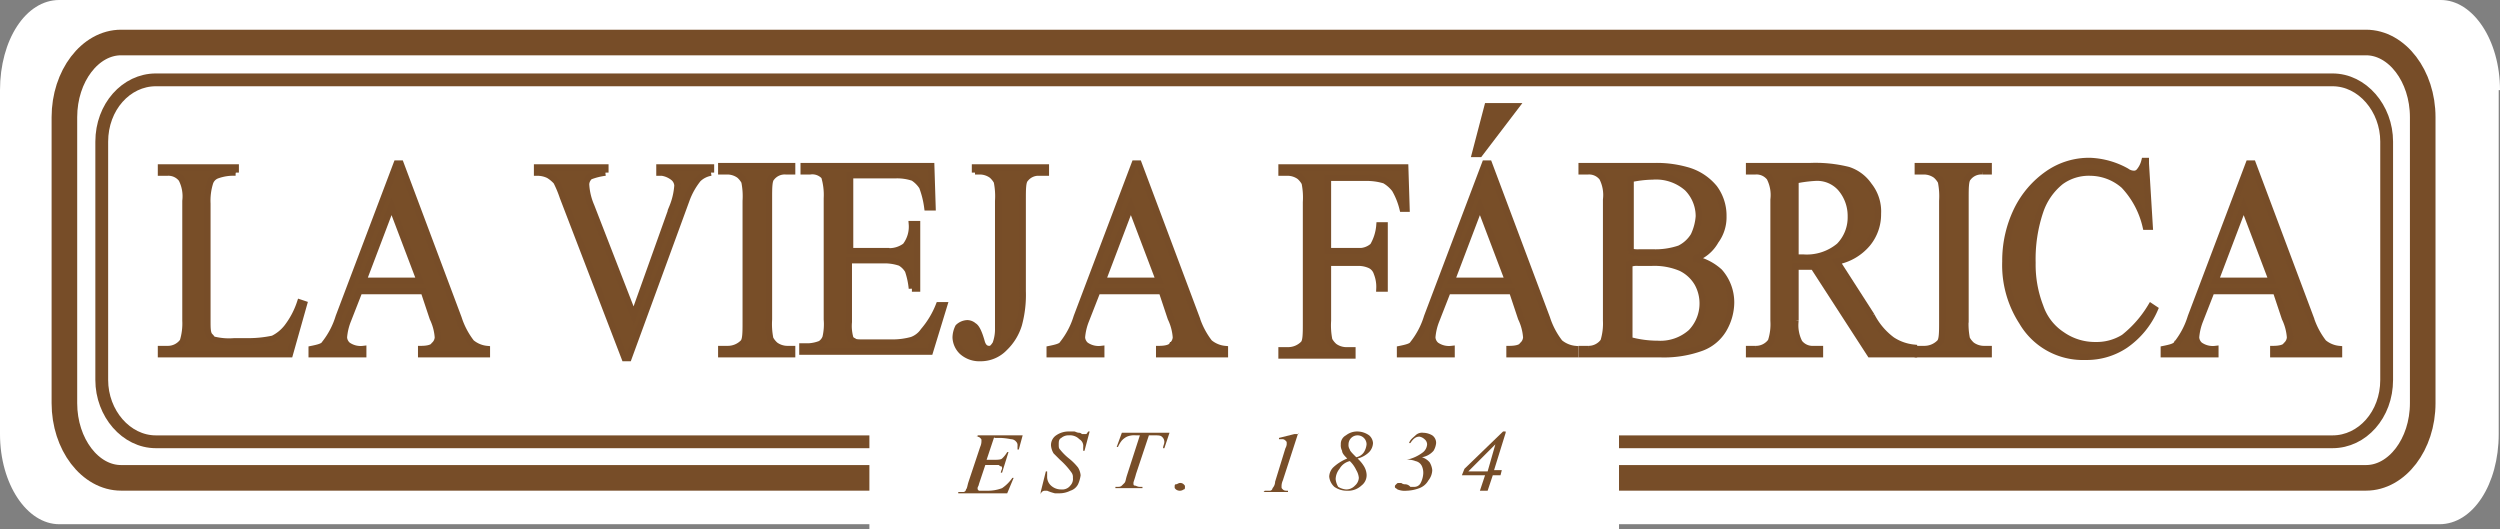 <svg xmlns="http://www.w3.org/2000/svg" viewBox="0 0 194.1 41.1">
  <rect x="0" y="0" width="194.1" height="41.1" fill="#808080" stroke="none"/>
  <title>Asset 1</title>
  <g id="Layer_2" data-name="Layer 2">
    <g id="Capa_1" data-name="Capa 1">
      <g>
        <path d="M194.1,7c0-3.9-2.1-7-4.6-7H4.6C2,0,0,3.1,0,7V33.7c0,3.9,2.1,7,4.6,7H189.4c2.6,0,4.6-3.1,4.6-7V7Z" style="fill: #fff"/>
        <rect x="71.4" y="30.3" width="47.6" height="8.4" style="fill: #fff"/>
        <path d="M188.1,31.3c0,3.2-2,5.8-4.4,5.8H9.4C7,37.1,5,34.5,5,31.3V9.1C5,5.9,7,3.3,9.4,3.3H183.7c2.4,0,4.4,2.6,4.4,5.8Z" style="fill: #fff"/>
        <path d="M188.1,31.3c0,3.2-2,5.8-4.4,5.8H9.4C7,37.1,5,34.5,5,31.3V9.1C5,5.9,7,3.3,9.4,3.3H183.7c2.4,0,4.4,2.6,4.4,5.8Z" style="fill: none;stroke: #774d28;stroke-width: 1.987px"/>
        <path d="M185.3,29.5c0,2.7-1.9,4.8-4.2,4.8H12.1c-2.3,0-4.2-2.2-4.2-4.8V11c0-2.7,1.9-4.8,4.2-4.8h169c2.3,0,4.2,2.2,4.2,4.8Z" style="fill: none;stroke: #774d28;stroke-width: 0.994px"/>
        <path d="M23.3,23.5l.3.1-1.1,3.9h-10v-.4H13a1.43,1.43,0,0,0,1.2-.6,4.66,4.66,0,0,0,.2-1.6V15.6a2.94,2.94,0,0,0-.3-1.7,1.29,1.29,0,0,0-1.1-.5h-.5V13h5.8v.4a3.71,3.71,0,0,0-1.4.2.9.9,0,0,0-.6.6,4.66,4.66,0,0,0-.2,1.6v9.1c0,.6,0,1,.2,1.2s.2.3.4.3a5,5,0,0,0,1.5.1h.9a9.1,9.1,0,0,0,2.1-.2,3.13,3.13,0,0,0,1.1-.9,6.49,6.49,0,0,0,1-1.9" style="fill: #784e28"/>
        <path d="M23.3,23.5l.3.1-1.1,3.9h-10v-.4H13a1.43,1.43,0,0,0,1.2-.6,4.66,4.66,0,0,0,.2-1.6V15.6a2.94,2.94,0,0,0-.3-1.7,1.29,1.29,0,0,0-1.1-.5h-.5V13h5.8v.4a3.71,3.71,0,0,0-1.4.2.9.9,0,0,0-.6.6,4.66,4.66,0,0,0-.2,1.6v9.1c0,.6,0,1,.2,1.2s.2.3.4.3a5,5,0,0,0,1.5.1h.9a9.1,9.1,0,0,0,2.1-.2,3.13,3.13,0,0,0,1.1-.9A6.49,6.49,0,0,0,23.3,23.5Z" style="fill: none;stroke: #774d28;stroke-width: 0.497px"/>
        <path d="M32.9,22.6h-5L27,24.9a4.51,4.51,0,0,0-.3,1.3.86.86,0,0,0,.3.6,1.74,1.74,0,0,0,1.2.3v.4h-4v-.4c.5-.1.9-.2,1-.4a6.31,6.31,0,0,0,1.1-2.1l4.5-11.9h.3l4.5,12a6.17,6.17,0,0,0,1,1.9,2.2,2.2,0,0,0,1.2.5v.4H32.7v-.4c.5,0,.9-.1,1-.3a.86.86,0,0,0,.3-.6,4.12,4.12,0,0,0-.4-1.5Zm-.3-.8L30.4,16l-2.2,5.8Z" style="fill: #784e28"/>
        <path d="M32.9,22.6h-5L27,24.9a4.51,4.51,0,0,0-.3,1.3.86.86,0,0,0,.3.6,1.74,1.74,0,0,0,1.2.3v.4h-4v-.4c.5-.1.9-.2,1-.4a6.31,6.31,0,0,0,1.1-2.1l4.5-11.9h.3l4.5,12a6.17,6.17,0,0,0,1,1.9,2.2,2.2,0,0,0,1.2.5v.4H32.7v-.4c.5,0,.9-.1,1-.3a.86.86,0,0,0,.3-.6,4.12,4.12,0,0,0-.4-1.5Zm-.3-.8L30.4,16l-2.2,5.8Z" style="fill: none;stroke: #774d28;stroke-width: 0.497px"/>
        <path d="M55.2,13v.4a1.87,1.87,0,0,0-1,.5,5.65,5.65,0,0,0-.9,1.6L48.8,27.8h-.3L43.7,15.3a8.66,8.66,0,0,0-.5-1.2,2.65,2.65,0,0,0-.6-.5,2,2,0,0,0-.9-.2V13H47v.4a5,5,0,0,0-1.2.3.86.86,0,0,0-.3.6,4.92,4.92,0,0,0,.4,1.7l3.3,8.5,3-8.4a5.44,5.44,0,0,0,.4-1.7.86.86,0,0,0-.3-.6,1.88,1.88,0,0,0-.9-.4h-.2V13Z" style="fill: #784e28"/>
        <path d="M55.2,13v.4a1.87,1.87,0,0,0-1,.5,5.65,5.65,0,0,0-.9,1.6L48.8,27.8h-.3L43.7,15.3a8.66,8.66,0,0,0-.5-1.2,2.65,2.65,0,0,0-.6-.5,2,2,0,0,0-.9-.2V13H47v.4a5,5,0,0,0-1.2.3.86.86,0,0,0-.3.6,4.92,4.92,0,0,0,.4,1.7l3.3,8.5,3-8.4a5.44,5.44,0,0,0,.4-1.7.86.86,0,0,0-.3-.6,1.88,1.88,0,0,0-.9-.4h-.2V13Z" style="fill: none;stroke: #774d28;stroke-width: 0.497px"/>
        <path d="M61.5,27.1v.4H56v-.4h.5a1.66,1.66,0,0,0,1.2-.5c.2-.2.2-.8.2-1.6V15.6a5.76,5.76,0,0,0-.1-1.5,1.76,1.76,0,0,0-.4-.5,1.61,1.61,0,0,0-.9-.3H56v-.4h5.5v.4H61a1.29,1.29,0,0,0-1.1.5c-.2.2-.2.8-.2,1.6v9.4a5.76,5.76,0,0,0,.1,1.5,1.76,1.76,0,0,0,.4.5,1.61,1.61,0,0,0,.9.3Z" style="fill: #784e28"/>
        <path d="M61.5,27.1v.4H56v-.4h.5a1.66,1.66,0,0,0,1.2-.5c.2-.2.2-.8.2-1.6V15.6a5.76,5.76,0,0,0-.1-1.5,1.76,1.76,0,0,0-.4-.5,1.61,1.61,0,0,0-.9-.3H56v-.4h5.5v.4H61a1.29,1.29,0,0,0-1.1.5c-.2.2-.2.8-.2,1.6v9.4a5.76,5.76,0,0,0,.1,1.5,1.76,1.76,0,0,0,.4.5,1.61,1.61,0,0,0,.9.3Z" style="fill: none;stroke: #774d28;stroke-width: 0.497px"/>
        <path d="M66,13.8v5.7h2.8a2.08,2.08,0,0,0,1.5-.4,2.46,2.46,0,0,0,.5-1.7h.4v5h-.4a6.12,6.12,0,0,0-.3-1.4,1.7,1.7,0,0,0-.6-.6,3.73,3.73,0,0,0-1.2-.2H65.9V25a3.45,3.45,0,0,0,.1,1.2q0,.15.3.3c.1.1.4.1.7.1h2.2a5.67,5.67,0,0,0,1.6-.2,1.85,1.85,0,0,0,.9-.7,7,7,0,0,0,1.2-2h.4l-1.1,3.6H62.3v-.4h.5a2.92,2.92,0,0,0,.9-.2,1,1,0,0,0,.4-.5,4.55,4.55,0,0,0,.1-1.4V15.4a5,5,0,0,0-.2-1.7,1.25,1.25,0,0,0-1.1-.4h-.5v-.4h9.9l.1,3.2H72a7.14,7.14,0,0,0-.4-1.6,2.34,2.34,0,0,0-.7-.7,3.92,3.92,0,0,0-1.3-.2H66Z" style="fill: #784e28"/>
        <path d="M66,13.8v5.7h2.8a2.08,2.08,0,0,0,1.5-.4,2.46,2.46,0,0,0,.5-1.7h.4v5h-.4a6.12,6.12,0,0,0-.3-1.4,1.7,1.7,0,0,0-.6-.6,3.73,3.73,0,0,0-1.2-.2H65.9V25a3.45,3.45,0,0,0,.1,1.2q0,.15.3.3c.1.1.4.1.7.1h2.2a5.67,5.67,0,0,0,1.6-.2,1.85,1.85,0,0,0,.9-.7,7,7,0,0,0,1.2-2h.4l-1.1,3.6H62.3v-.4h.5a2.92,2.92,0,0,0,.9-.2,1,1,0,0,0,.4-.5,4.55,4.55,0,0,0,.1-1.4V15.4a5,5,0,0,0-.2-1.7,1.25,1.25,0,0,0-1.1-.4h-.5v-.4h9.9l.1,3.2H72a7.14,7.14,0,0,0-.4-1.6,2.34,2.34,0,0,0-.7-.7,3.92,3.92,0,0,0-1.3-.2H66Z" style="fill: none;stroke: #774d28;stroke-width: 0.497px"/>
        <path d="M75.7,13.4V13h5.5v.4h-.5a1.29,1.29,0,0,0-1.1.5c-.2.2-.2.8-.2,1.6v7.1a8.8,8.8,0,0,1-.3,2.6A4.18,4.18,0,0,1,78,27a2.56,2.56,0,0,1-1.9.8,2,2,0,0,1-1.4-.5,1.61,1.61,0,0,1-.5-1.1,1.88,1.88,0,0,1,.2-.8,1.08,1.08,0,0,1,.7-.3.76.76,0,0,1,.5.2q.3.15.6,1.2.15.6.6.6c.2,0,.3-.1.5-.4a3.26,3.26,0,0,0,.2-1.2V15.6a5.76,5.76,0,0,0-.1-1.5,1.76,1.76,0,0,0-.4-.5,1.61,1.61,0,0,0-.9-.3h-.4Z" style="fill: #784e28"/>
        <path d="M75.7,13.4V13h5.5v.4h-.5a1.29,1.29,0,0,0-1.1.5c-.2.2-.2.8-.2,1.6v7.1a8.8,8.8,0,0,1-.3,2.6A4.18,4.18,0,0,1,78,27a2.56,2.56,0,0,1-1.9.8,2,2,0,0,1-1.4-.5,1.61,1.61,0,0,1-.5-1.1,1.88,1.88,0,0,1,.2-.8,1.08,1.08,0,0,1,.7-.3.76.76,0,0,1,.5.2q.3.15.6,1.2.15.6.6.6c.2,0,.3-.1.5-.4a3.26,3.26,0,0,0,.2-1.2V15.6a5.76,5.76,0,0,0-.1-1.5,1.76,1.76,0,0,0-.4-.5,1.61,1.61,0,0,0-.9-.3h-.4Z" style="fill: none;stroke: #774d28;stroke-width: 0.497px"/>
        <path d="M90.2,22.6h-5l-.9,2.3a4.51,4.51,0,0,0-.3,1.3.86.86,0,0,0,.3.6,1.74,1.74,0,0,0,1.2.3v.4h-4v-.4c.5-.1.9-.2,1-.4a6.31,6.31,0,0,0,1.1-2.1l4.5-11.9h.3l4.5,12a6.17,6.17,0,0,0,1,1.9,2.2,2.2,0,0,0,1.2.5v.4H90v-.4c.5,0,.9-.1,1-.3a.86.86,0,0,0,.3-.6,4.12,4.12,0,0,0-.4-1.5Zm-.2-.8L87.8,16l-2.2,5.8Z" style="fill: #784e28"/>
        <path d="M90.2,22.6h-5l-.9,2.3a4.51,4.51,0,0,0-.3,1.3.86.86,0,0,0,.3.6,1.74,1.74,0,0,0,1.2.3v.4h-4v-.4c.5-.1.9-.2,1-.4a6.31,6.31,0,0,0,1.1-2.1l4.5-11.9h.3l4.5,12a6.17,6.17,0,0,0,1,1.9,2.2,2.2,0,0,0,1.2.5v.4H90v-.4c.5,0,.9-.1,1-.3a.86.86,0,0,0,.3-.6,4.12,4.12,0,0,0-.4-1.5Zm-.2-.8L87.8,16l-2.2,5.8Z" style="fill: none;stroke: #774d28;stroke-width: 0.497px"/>
        <path d="M103.1,13.8v5.7h2.3a1.59,1.59,0,0,0,1.2-.4,3.73,3.73,0,0,0,.5-1.6h.4v4.9h-.4a2.87,2.87,0,0,0-.2-1.2,1,1,0,0,0-.5-.6,2.15,2.15,0,0,0-1-.2h-2.3v4.5a5.76,5.76,0,0,0,.1,1.5,1.76,1.76,0,0,0,.4.5,1.61,1.61,0,0,0,.9.3h.5v.4H99.5v-.4h.5a1.66,1.66,0,0,0,1.2-.5c.2-.2.2-.8.2-1.6V15.7a5.76,5.76,0,0,0-.1-1.5,1.76,1.76,0,0,0-.4-.5,1.61,1.61,0,0,0-.9-.3h-.5V13h9.6l.1,3.2h-.3a5.71,5.71,0,0,0-.6-1.5,2.7,2.7,0,0,0-.8-.7,4.87,4.87,0,0,0-1.5-.2Z" style="fill: #784e28"/>
        <path d="M103.1,13.8v5.7h2.3a1.59,1.59,0,0,0,1.2-.4,3.73,3.73,0,0,0,.5-1.6h.4v4.9h-.4a2.87,2.87,0,0,0-.2-1.2,1,1,0,0,0-.5-.6,2.15,2.15,0,0,0-1-.2h-2.3v4.5a5.76,5.76,0,0,0,.1,1.5,1.76,1.76,0,0,0,.4.5,1.61,1.61,0,0,0,.9.3h.5v.4H99.5v-.4h.5a1.66,1.66,0,0,0,1.2-.5c.2-.2.2-.8.2-1.6V15.7a5.76,5.76,0,0,0-.1-1.5,1.76,1.76,0,0,0-.4-.5,1.61,1.61,0,0,0-.9-.3h-.5V13h9.6l.1,3.2h-.3a5.71,5.71,0,0,0-.6-1.5,2.7,2.7,0,0,0-.8-.7,4.87,4.87,0,0,0-1.5-.2Z" style="fill: none;stroke: #774d28;stroke-width: 0.497px"/>
        <path d="M117.4,22.6h-5l-.9,2.3a4.51,4.51,0,0,0-.3,1.3.86.86,0,0,0,.3.6,1.74,1.74,0,0,0,1.2.3v.4h-4v-.4c.5-.1.9-.2,1-.4a6.31,6.31,0,0,0,1.1-2.1l4.5-11.9h.3l4.5,12a6.17,6.17,0,0,0,1,1.9,2.2,2.2,0,0,0,1.2.5v.4h-5.1v-.4c.5,0,.9-.1,1-.3a.86.86,0,0,0,.3-.6,4.12,4.12,0,0,0-.4-1.5Zm-.3-.8L114.9,16l-2.2,5.8Z" style="fill: #784e28"/>
        <path d="M117.4,22.6h-5l-.9,2.3a4.51,4.51,0,0,0-.3,1.3.86.86,0,0,0,.3.6,1.74,1.74,0,0,0,1.2.3v.4h-4v-.4c.5-.1.9-.2,1-.4a6.31,6.31,0,0,0,1.1-2.1l4.5-11.9h.3l4.5,12a6.17,6.17,0,0,0,1,1.9,2.2,2.2,0,0,0,1.2.5v.4h-5.1v-.4c.5,0,.9-.1,1-.3a.86.86,0,0,0,.3-.6,4.12,4.12,0,0,0-.4-1.5Zm-.3-.8L114.9,16l-2.2,5.8Z" style="fill: none;stroke: #774d28;stroke-width: 0.497px"/>
        <path d="M131.5,20.1a4.16,4.16,0,0,1,2,1,3.58,3.58,0,0,1,.9,2.4,4.2,4.2,0,0,1-.6,2.1,3.33,3.33,0,0,1-1.7,1.4,8.53,8.53,0,0,1-3.2.5h-6.1v-.4h.5a1.43,1.43,0,0,0,1.2-.6,4.66,4.66,0,0,0,.2-1.6V15.5a2.94,2.94,0,0,0-.3-1.7,1.29,1.29,0,0,0-1.1-.5h-.5v-.4h5.6a8.52,8.52,0,0,1,2.5.3,4.2,4.2,0,0,1,2.2,1.4,3.6,3.6,0,0,1,.7,2.2,3.08,3.08,0,0,1-.6,1.9,3,3,0,0,1-1.7,1.4m-5-.6a2,2,0,0,0,.8.1h1a5.84,5.84,0,0,0,2.1-.3,2.66,2.66,0,0,0,1.1-1,4.19,4.19,0,0,0,.4-1.5,3.1,3.1,0,0,0-.9-2.2,3.67,3.67,0,0,0-2.7-.9,8.81,8.81,0,0,0-1.7.2v5.6Zm0,6.9a8.33,8.33,0,0,0,2.2.3,3.57,3.57,0,0,0,2.6-.9,3.24,3.24,0,0,0,.5-3.8,3,3,0,0,0-1.3-1.2,5.27,5.27,0,0,0-2.3-.4h-1a1.48,1.48,0,0,0-.7.1Z" style="fill: #784e28"/>
        <path d="M131.5,20.1a4.16,4.16,0,0,1,2,1,3.58,3.58,0,0,1,.9,2.4,4.2,4.2,0,0,1-.6,2.1,3.33,3.33,0,0,1-1.7,1.4,8.53,8.53,0,0,1-3.2.5h-6.1v-.4h.5a1.43,1.43,0,0,0,1.2-.6,4.66,4.66,0,0,0,.2-1.6V15.5a2.94,2.94,0,0,0-.3-1.7,1.29,1.29,0,0,0-1.1-.5h-.5v-.4h5.6a8.52,8.52,0,0,1,2.5.3,4.2,4.2,0,0,1,2.2,1.4,3.6,3.6,0,0,1,.7,2.2,3.08,3.08,0,0,1-.6,1.9A3,3,0,0,1,131.5,20.1Zm-5-.6a2,2,0,0,0,.8.1h1a5.84,5.84,0,0,0,2.1-.3,2.66,2.66,0,0,0,1.1-1,4.19,4.19,0,0,0,.4-1.5,3.1,3.1,0,0,0-.9-2.2,3.67,3.67,0,0,0-2.7-.9,8.81,8.81,0,0,0-1.7.2v5.6Zm0,6.9a8.33,8.33,0,0,0,2.2.3,3.57,3.57,0,0,0,2.6-.9,3.24,3.24,0,0,0,.5-3.8,3,3,0,0,0-1.3-1.2,5.27,5.27,0,0,0-2.3-.4h-1a1.48,1.48,0,0,0-.7.1Z" style="fill: none;stroke: #774d28;stroke-width: 0.497px"/>
        <path d="M148.6,27.5h-3.4l-4.4-6.8h-1.4v4.2a2.94,2.94,0,0,0,.3,1.7,1.29,1.29,0,0,0,1.1.5h.5v.4h-5.5v-.4h.5a1.43,1.43,0,0,0,1.2-.6,4.23,4.23,0,0,0,.2-1.6V15.5a2.94,2.94,0,0,0-.3-1.7,1.29,1.29,0,0,0-1.1-.5h-.5v-.4h4.7a10.53,10.53,0,0,1,3,.3,3.11,3.11,0,0,1,1.6,1.2,3.23,3.23,0,0,1,.7,2.2,3.57,3.57,0,0,1-.8,2.3,4.07,4.07,0,0,1-2.4,1.4l2.7,4.2a5.39,5.39,0,0,0,1.6,1.9,3.78,3.78,0,0,0,1.7.6ZM139.5,20h.5a3.93,3.93,0,0,0,2.8-.9,3.17,3.17,0,0,0,.9-2.3,3.29,3.29,0,0,0-.8-2.2,2.44,2.44,0,0,0-2-.8,10.4,10.4,0,0,0-1.5.2v6Z" style="fill: #784e28"/>
        <path d="M148.6,27.5h-3.4l-4.4-6.8h-1.4v4.2a2.94,2.94,0,0,0,.3,1.7,1.29,1.29,0,0,0,1.1.5h.5v.4h-5.5v-.4h.5a1.43,1.43,0,0,0,1.2-.6,4.23,4.23,0,0,0,.2-1.6V15.5a2.94,2.94,0,0,0-.3-1.7,1.29,1.29,0,0,0-1.1-.5h-.5v-.4h4.7a10.53,10.53,0,0,1,3,.3,3.11,3.11,0,0,1,1.6,1.2,3.23,3.23,0,0,1,.7,2.2,3.57,3.57,0,0,1-.8,2.3,4.07,4.07,0,0,1-2.4,1.4l2.7,4.2a5.39,5.39,0,0,0,1.6,1.9,3.78,3.78,0,0,0,1.7.6ZM139.5,20h.5a3.93,3.93,0,0,0,2.8-.9,3.17,3.17,0,0,0,.9-2.3,3.29,3.29,0,0,0-.8-2.2,2.44,2.44,0,0,0-2-.8,10.4,10.4,0,0,0-1.5.2v6Z" style="fill: none;stroke: #774d28;stroke-width: 0.497px"/>
        <path d="M154.4,27.1v.4h-5.5v-.4h.5a1.66,1.66,0,0,0,1.2-.5c.2-.2.2-.8.2-1.6V15.6a5.76,5.76,0,0,0-.1-1.5,1.76,1.76,0,0,0-.4-.5,1.61,1.61,0,0,0-.9-.3h-.5v-.4h5.5v.4h-.5a1.29,1.29,0,0,0-1.1.5c-.2.2-.2.8-.2,1.6v9.4a5.76,5.76,0,0,0,.1,1.5,1.76,1.76,0,0,0,.4.5,1.61,1.61,0,0,0,.9.3Z" style="fill: #784e28"/>
        <path d="M154.4,27.1v.4h-5.5v-.4h.5a1.66,1.66,0,0,0,1.2-.5c.2-.2.2-.8.2-1.6V15.6a5.76,5.76,0,0,0-.1-1.5,1.76,1.76,0,0,0-.4-.5,1.61,1.61,0,0,0-.9-.3h-.5v-.4h5.5v.4h-.5a1.29,1.29,0,0,0-1.1.5c-.2.2-.2.8-.2,1.6v9.4a5.76,5.76,0,0,0,.1,1.5,1.76,1.76,0,0,0,.4.5,1.61,1.61,0,0,0,.9.3Z" style="fill: none;stroke: #774d28;stroke-width: 0.497px"/>
        <path d="M166.6,12.7l.3,4.9h-.3a6.87,6.87,0,0,0-1.7-3.2,4,4,0,0,0-2.6-1,3.69,3.69,0,0,0-2.3.7,5,5,0,0,0-1.6,2.3,11.62,11.62,0,0,0-.6,4,9,9,0,0,0,.6,3.4,4.25,4.25,0,0,0,1.7,2.2,4.46,4.46,0,0,0,2.6.8,4,4,0,0,0,2.2-.6,8.82,8.82,0,0,0,2.1-2.4l.3.2a6.57,6.57,0,0,1-2.3,2.8,5.38,5.38,0,0,1-3.1.9A5.45,5.45,0,0,1,157,25a8.1,8.1,0,0,1-1.3-4.7,9,9,0,0,1,.9-4,7.32,7.32,0,0,1,2.4-2.8,5.58,5.58,0,0,1,3.3-1,6.3,6.3,0,0,1,2.8.8,1,1,0,0,0,.6.2.52.52,0,0,0,.4-.2,2,2,0,0,0,.4-.8h.1Z" style="fill: #784e28"/>
        <path d="M166.6,12.7l.3,4.9h-.3a6.87,6.87,0,0,0-1.7-3.2,4,4,0,0,0-2.6-1,3.69,3.69,0,0,0-2.3.7,5,5,0,0,0-1.6,2.3,11.62,11.62,0,0,0-.6,4,9,9,0,0,0,.6,3.4,4.25,4.25,0,0,0,1.7,2.2,4.46,4.46,0,0,0,2.6.8,4,4,0,0,0,2.2-.6,8.82,8.82,0,0,0,2.1-2.4l.3.2a6.57,6.57,0,0,1-2.3,2.8,5.38,5.38,0,0,1-3.1.9A5.45,5.45,0,0,1,157,25a8.1,8.1,0,0,1-1.3-4.7,9,9,0,0,1,.9-4,7.32,7.32,0,0,1,2.4-2.8,5.58,5.58,0,0,1,3.3-1,6.3,6.3,0,0,1,2.8.8,1,1,0,0,0,.6.2.52.52,0,0,0,.4-.2,2,2,0,0,0,.4-.8h.1Z" style="fill: none;stroke: #774d28;stroke-width: 0.497px"/>
        <path d="M176.7,22.6h-5l-.9,2.3a4.51,4.51,0,0,0-.3,1.3.86.86,0,0,0,.3.6,1.74,1.74,0,0,0,1.2.3v.4h-4v-.4c.5-.1.9-.2,1-.4a6.31,6.31,0,0,0,1.1-2.1l4.5-11.9h.3l4.5,12a6.17,6.17,0,0,0,1,1.9,2.2,2.2,0,0,0,1.2.5v.4h-5.1v-.4c.5,0,.9-.1,1-.3a.86.86,0,0,0,.3-.6,4.12,4.12,0,0,0-.4-1.5Zm-.3-.8L174.2,16,172,21.8Z" style="fill: #784e28"/>
        <path d="M176.7,22.6h-5l-.9,2.3a4.51,4.51,0,0,0-.3,1.3.86.86,0,0,0,.3.6,1.74,1.74,0,0,0,1.2.3v.4h-4v-.4c.5-.1.9-.2,1-.4a6.31,6.31,0,0,0,1.1-2.1l4.5-11.9h.3l4.5,12a6.17,6.17,0,0,0,1,1.9,2.2,2.2,0,0,0,1.2.5v.4h-5.1v-.4c.5,0,.9-.1,1-.3a.86.86,0,0,0,.3-.6,4.12,4.12,0,0,0-.4-1.5Zm-.3-.8L174.2,16,172,21.8Z" style="fill: none;stroke: #774d28;stroke-width: 0.497px"/>
        <rect x="67.5" y="29.5" width="58.2" height="11.6" style="fill: #fff"/>
        <polygon points="118.2 8 115.3 8 114.2 12.2 115 12.2 118.2 8" style="fill: #774d28"/>
        <g>
          <path d="M77.2,33.9l-.6,1.8h.5c.3,0,.6,0,.7-.1a2.18,2.18,0,0,0,.4-.5h.1l-.5,1.6h-.1a1,1,0,0,1,.1-.3c0-.1,0-.2-.1-.2s-.1-.1-.2-.1h-1L76,37.6c0,.1-.1.2-.1.3s0,.1.1.2h.7a3.09,3.09,0,0,0,1.1-.2,3,3,0,0,0,.8-.8h.1l-.5,1.2H74.4v-.1h.4A.22.22,0,0,0,75,38c.1-.1.1-.3.2-.6l.9-2.7a1.09,1.09,0,0,0,.1-.5c0-.1,0-.1-.1-.2s-.2-.1-.4-.1h.2v-.1h3.5l-.3,1.1H79v-.3a.37.37,0,0,0-.1-.3.52.52,0,0,0-.4-.2,5.38,5.38,0,0,0-.8-.1h-.5Z" style="fill: #774d28"/>
          <path d="M80.8,38.2l.4-1.6h.1V37a.91.91,0,0,0,.3.7,1.14,1.14,0,0,0,.8.3.78.78,0,0,0,.7-.3.73.73,0,0,0,.2-.6.6.6,0,0,0-.1-.4,5.8,5.8,0,0,0-.9-1l-.5-.5a1.42,1.42,0,0,1-.2-.6.91.91,0,0,1,.4-.8,1.69,1.69,0,0,1,1-.3h.4c.1,0,.2.1.4.1a.35.35,0,0,1,.2.1h.3c.1,0,.1-.1.2-.2h.1L84.2,35h-.1v-.3a.6.6,0,0,0-.3-.6,1,1,0,0,0-.8-.3.85.85,0,0,0-.6.2c-.2.1-.2.3-.2.5s0,.3.1.4a4.3,4.3,0,0,0,.7.7,4.3,4.3,0,0,1,.7.7,1.42,1.42,0,0,1,.2.6,2.54,2.54,0,0,1-.2.7,1,1,0,0,1-.6.5,1.88,1.88,0,0,1-.8.2h-.4a3.93,3.93,0,0,1-.6-.2h-.2a.32.32,0,0,0-.3.3h0Z" style="fill: #774d28"/>
          <path d="M87.1,33.6h3.7l-.4,1.2h-.1c0-.2.1-.3.1-.5a.52.52,0,0,0-.2-.4c-.1-.1-.3-.1-.6-.1h-.4l-1,3c-.1.4-.2.6-.2.7s0,.2.1.2.2.1.4.1h.2v.1H86.6v-.1h.1c.2,0,.3,0,.4-.1s.1-.1.2-.2.1-.3.2-.6l1-3.1h-.3a1.48,1.48,0,0,0-.7.1,1.38,1.38,0,0,0-.4.3,2.19,2.19,0,0,0-.3.5h-.1Z" style="fill: #774d28"/>
          <path d="M91.6,37.5a.37.37,0,0,1,.3.1c.1.1.1.1.1.2s0,.2-.1.2a.5.5,0,0,1-.6,0c-.1-.1-.1-.1-.1-.2s0-.2.1-.2S91.5,37.5,91.6,37.5Z" style="fill: #774d28"/>
          <path d="M100.8,33.6l-1.2,3.7a1.09,1.09,0,0,0-.1.5c0,.1,0,.1.1.2s.2.1.4.1v.1H98.1l.1-.1h.4a.22.22,0,0,0,.2-.2.76.76,0,0,0,.2-.5l.8-2.6a.77.77,0,0,0,.1-.3v-.1c0-.1,0-.1-.1-.2a.35.35,0,0,0-.2-.1h-.3V34l1.2-.3h.3Z" style="fill: #774d28"/>
          <path d="M105.4,35.6a2.65,2.65,0,0,1,.5.6,1.42,1.42,0,0,1,.2.6,1,1,0,0,1-.4.9,1.5,1.5,0,0,1-1.1.4,1.69,1.69,0,0,1-1-.3,1.23,1.23,0,0,1-.4-.8,1.08,1.08,0,0,1,.3-.7,3.48,3.48,0,0,1,1.1-.7c-.2-.2-.4-.4-.4-.6a.9.9,0,0,1-.1-.5.75.75,0,0,1,.4-.7,1.4,1.4,0,0,1,.9-.3,1.61,1.61,0,0,1,.9.3.86.86,0,0,1,.3.6,1.08,1.08,0,0,1-.3.7A1.93,1.93,0,0,1,105.4,35.6Zm-.6.2a1.24,1.24,0,0,0-.8.6,1.33,1.33,0,0,0-.3.8,1.42,1.42,0,0,0,.2.6,1.42,1.42,0,0,0,.6.2.91.91,0,0,0,.7-.3.86.86,0,0,0,.3-.6,1.42,1.42,0,0,0-.2-.6A2.31,2.31,0,0,0,104.8,35.8Zm.5-.3a.92.92,0,0,0,.6-.4,1.42,1.42,0,0,0,.2-.6.7.7,0,1,0-1.4,0,.6.6,0,0,0,.1.4C104.8,35,105,35.2,105.3,35.5Z" style="fill: #774d28"/>
          <path d="M109.2,35.7h0a3.15,3.15,0,0,0,1.3-.6.86.86,0,0,0,.3-.6.52.52,0,0,0-.2-.4.76.76,0,0,0-.4-.2c-.3,0-.5.2-.7.5h-.1c.1-.3.3-.4.5-.6a.73.73,0,0,1,.6-.2,1.45,1.45,0,0,1,.7.2.71.71,0,0,1,.3.6,1.42,1.42,0,0,1-.2.6,1.52,1.52,0,0,1-.9.5,1.27,1.27,0,0,1,.6.4,1.42,1.42,0,0,1,.2.6,1.33,1.33,0,0,1-.3.8,1.34,1.34,0,0,1-.7.6,3,3,0,0,1-1,.2,1.48,1.48,0,0,1-.7-.1c-.1-.1-.2-.1-.2-.2s0-.1.1-.2.1-.1.2-.1h.2a.44.44,0,0,0,.3.1.52.52,0,0,1,.4.2h.3a.55.55,0,0,0,.5-.3,1.85,1.85,0,0,0,.2-.7,1.27,1.27,0,0,0-.1-.6.7.7,0,0,0-.5-.4A1.48,1.48,0,0,0,109.2,35.7Z" style="fill: #774d28"/>
          <path d="M116.9,33.6l-.9,2.9h.6l-.1.4h-.6l-.4,1.2h-.6l.4-1.2h-1.8l.2-.5,3-2.9h.2Zm-.8.9L114,36.6h1.5Z" style="fill: #774d28"/>
        </g>
      </g>
    </g>
  </g>
</svg>
